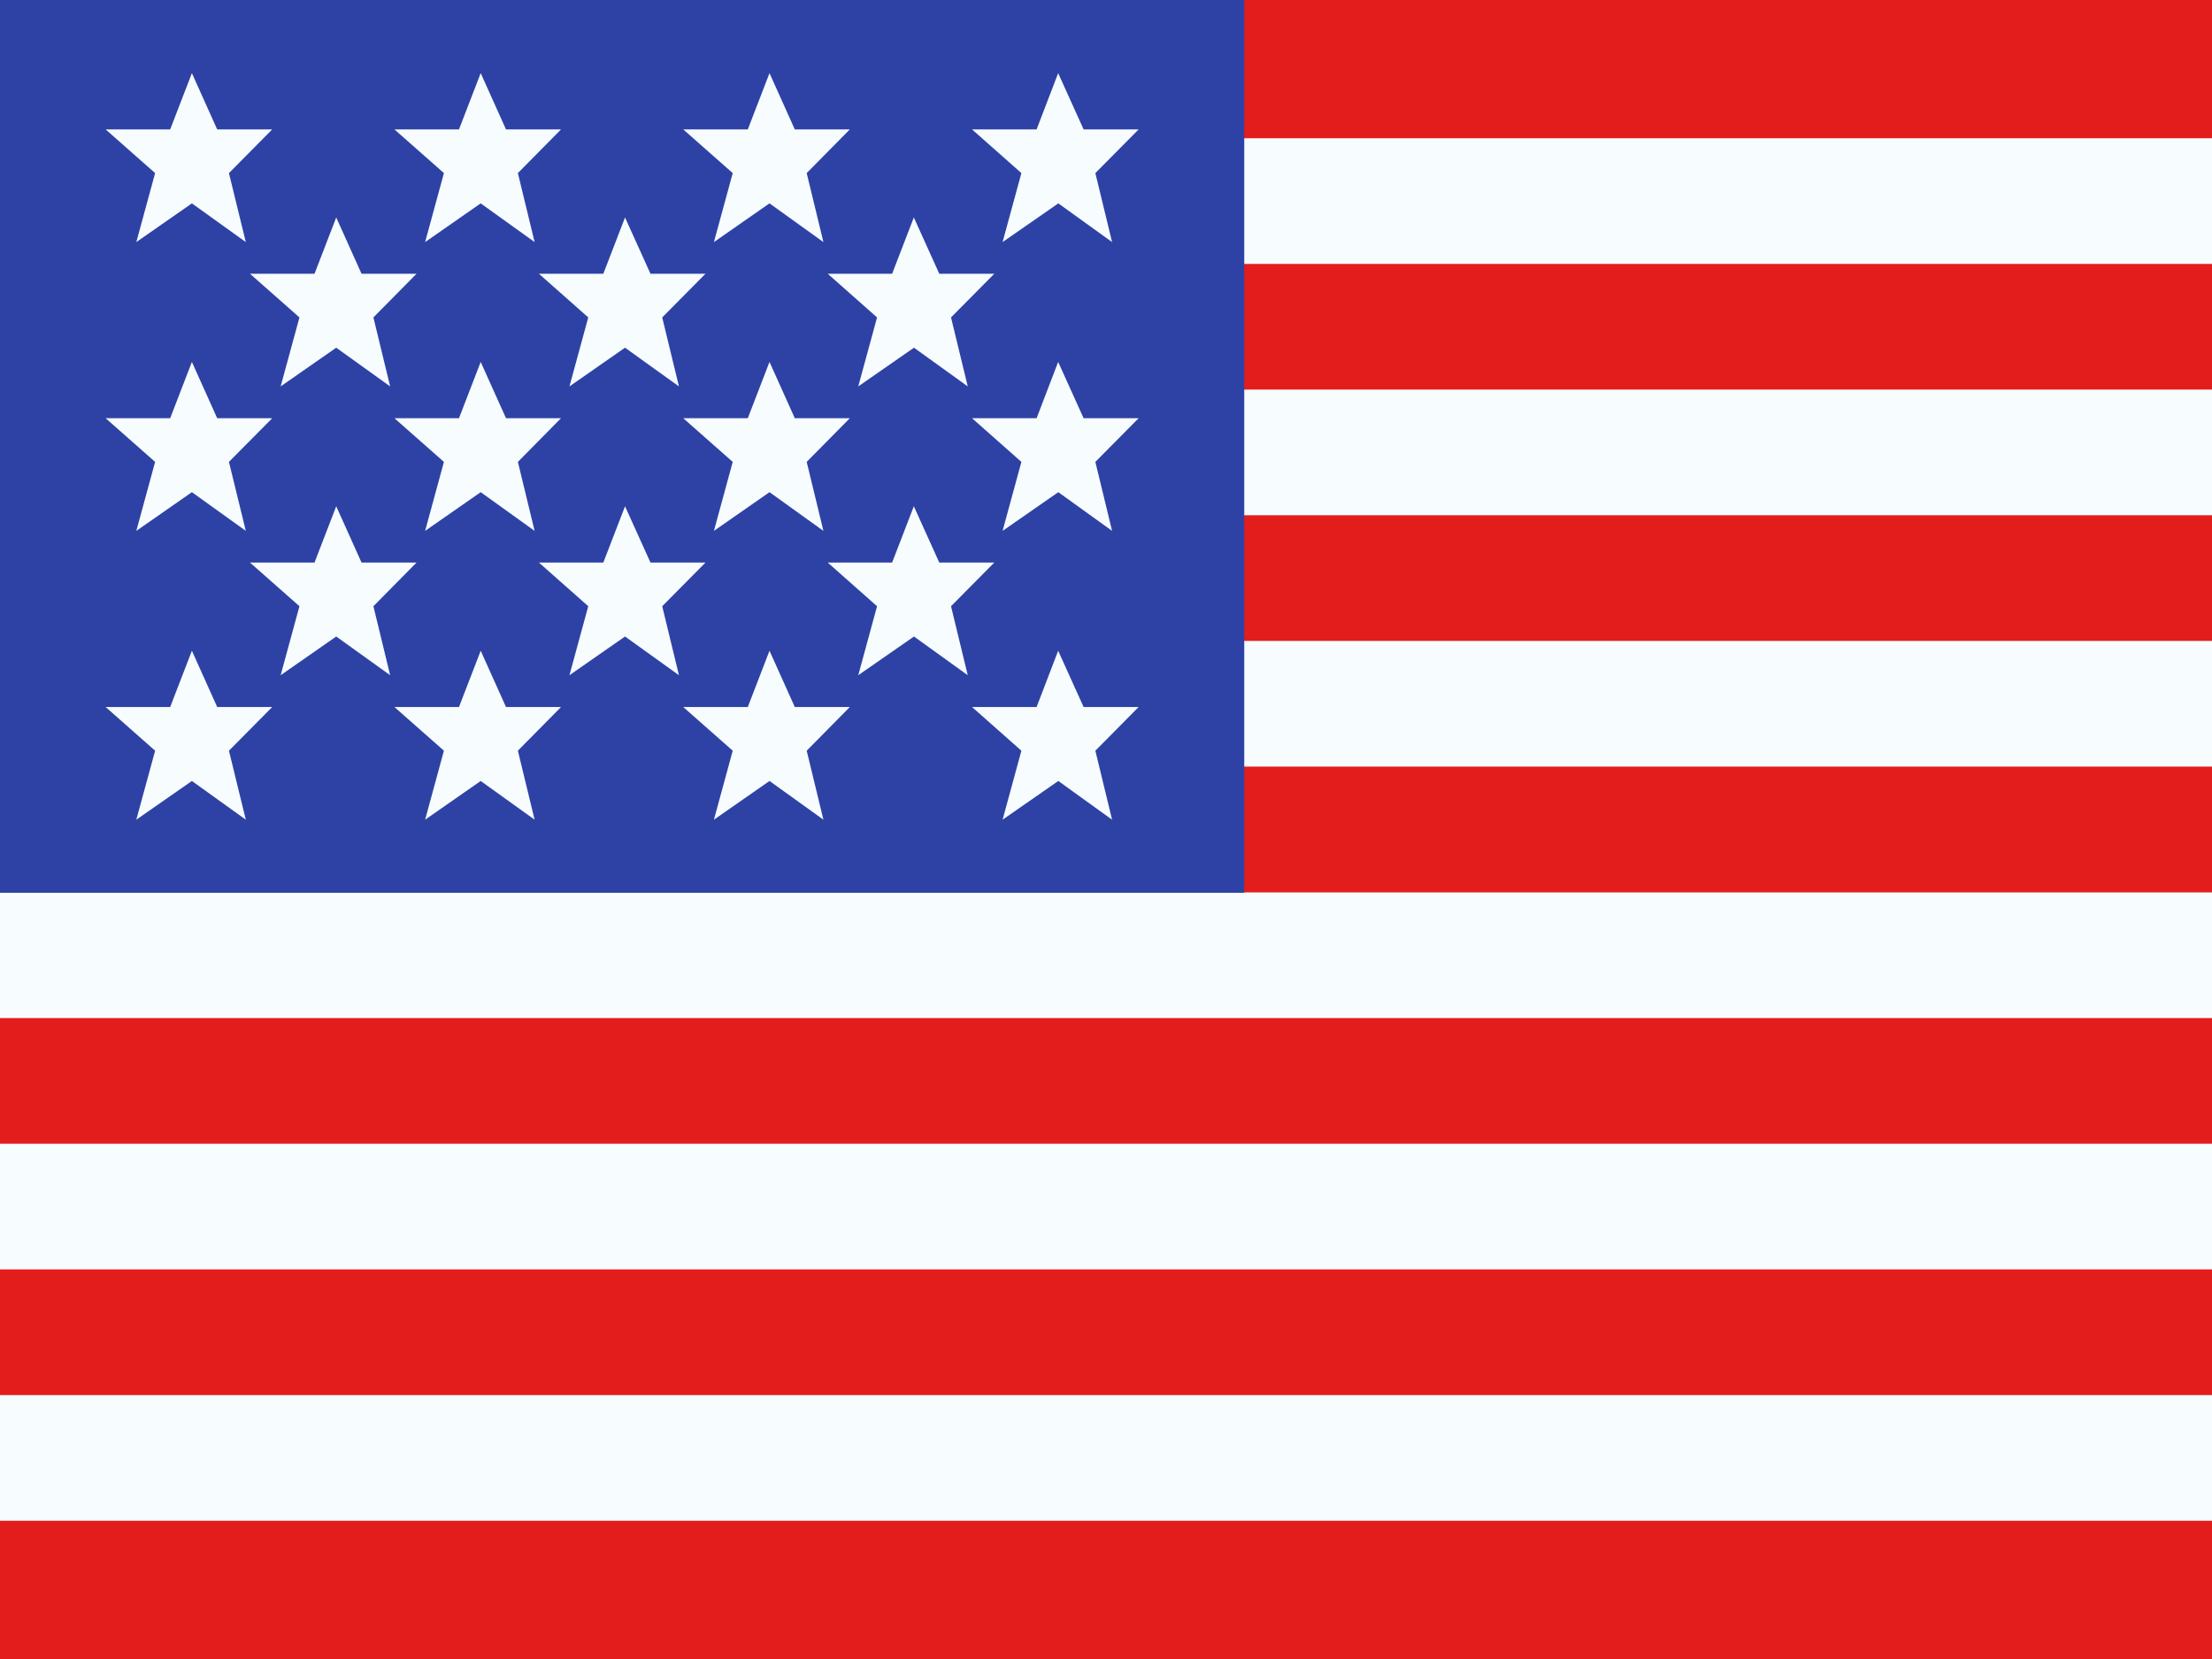 <svg width="16" height="12" viewBox="0 0 16 12" fill="none" xmlns="http://www.w3.org/2000/svg">
<rect x="0" y="0" width="16" height="12" fill="#333333" stroke="none"/>
<g clip-path="url(#clip0_1266_14982)">
<rect width="16" height="12" fill="white"/>
<path fill-rule="evenodd" clip-rule="evenodd" d="M0 0H16V12H0V0Z" fill="#E31D1C"/>
<path fill-rule="evenodd" clip-rule="evenodd" d="M0 1V1.909H16V1H0ZM0 2.818V3.727H16V2.818H0ZM0 5.545V4.636H16V5.545H0ZM0 6.455V7.364H16V6.455H0ZM0 9.182V8.273H16V9.182H0ZM0 11V10.091H16V11H0Z" fill="#F7FCFF"/>
<rect width="9" height="6.458" fill="#2E42A5"/>
<path fill-rule="evenodd" clip-rule="evenodd" d="M0.986 1.751L1.388 1.471L1.778 1.751L1.656 1.252L1.969 0.936H1.571L1.388 0.529L1.231 0.936H0.764L1.122 1.252L0.986 1.751ZM3.075 1.751L3.477 1.471L3.867 1.751L3.746 1.252L4.058 0.936H3.66L3.477 0.529L3.32 0.936H2.853L3.211 1.252L3.075 1.751ZM5.566 1.471L5.164 1.751L5.3 1.252L4.942 0.936H5.409L5.566 0.529L5.749 0.936H6.147L5.835 1.252L5.956 1.751L5.566 1.471ZM7.252 1.751L7.655 1.471L8.044 1.751L7.923 1.252L8.236 0.936H7.838L7.654 0.529L7.498 0.936H7.031L7.388 1.252L7.252 1.751ZM1.388 3.56L0.986 3.84L1.122 3.341L0.764 3.025H1.231L1.388 2.618L1.571 3.025H1.969L1.656 3.341L1.778 3.84L1.388 3.56ZM3.075 3.84L3.477 3.56L3.867 3.84L3.746 3.341L4.058 3.025H3.66L3.477 2.618L3.32 3.025H2.853L3.211 3.341L3.075 3.84ZM5.566 3.56L5.164 3.84L5.3 3.341L4.942 3.025H5.409L5.566 2.618L5.749 3.025H6.147L5.835 3.341L5.956 3.84L5.566 3.56ZM7.252 3.84L7.655 3.56L8.044 3.84L7.923 3.341L8.236 3.025H7.838L7.654 2.618L7.498 3.025H7.031L7.388 3.341L7.252 3.84ZM1.388 5.649L0.986 5.929L1.122 5.43L0.764 5.114H1.231L1.388 4.707L1.571 5.114H1.969L1.656 5.43L1.778 5.929L1.388 5.649ZM3.075 5.929L3.477 5.649L3.867 5.929L3.746 5.43L4.058 5.114H3.66L3.477 4.707L3.32 5.114H2.853L3.211 5.43L3.075 5.929ZM5.566 5.649L5.164 5.929L5.3 5.43L4.942 5.114H5.409L5.566 4.707L5.749 5.114H6.147L5.835 5.43L5.956 5.929L5.566 5.649ZM7.252 5.929L7.655 5.649L8.044 5.929L7.923 5.43L8.236 5.114H7.838L7.654 4.707L7.498 5.114H7.031L7.388 5.43L7.252 5.929ZM2.432 2.515L2.03 2.795L2.166 2.296L1.808 1.98H2.275L2.432 1.573L2.615 1.98H3.013L2.701 2.296L2.822 2.795L2.432 2.515ZM4.119 2.795L4.521 2.515L4.911 2.795L4.79 2.296L5.103 1.98H4.705L4.521 1.573L4.364 1.98H3.898L4.255 2.296L4.119 2.795ZM6.611 2.515L6.208 2.795L6.344 2.296L5.987 1.98H6.453L6.61 1.573L6.794 1.98H7.192L6.879 2.296L7 2.795L6.611 2.515ZM2.03 4.884L2.432 4.604L2.822 4.884L2.701 4.385L3.013 4.069H2.615L2.432 3.662L2.275 4.069H1.808L2.166 4.385L2.03 4.884ZM4.521 4.604L4.119 4.884L4.255 4.385L3.898 4.069H4.364L4.521 3.662L4.705 4.069H5.103L4.79 4.385L4.911 4.884L4.521 4.604ZM6.208 4.884L6.611 4.604L7 4.884L6.879 4.385L7.192 4.069H6.794L6.61 3.662L6.453 4.069H5.987L6.344 4.385L6.208 4.884Z" fill="#F7FCFF"/>
</g>
<defs>
<clipPath id="clip0_1266_14982">
<rect width="16" height="12" fill="white"/>
</clipPath>
</defs>
</svg>
